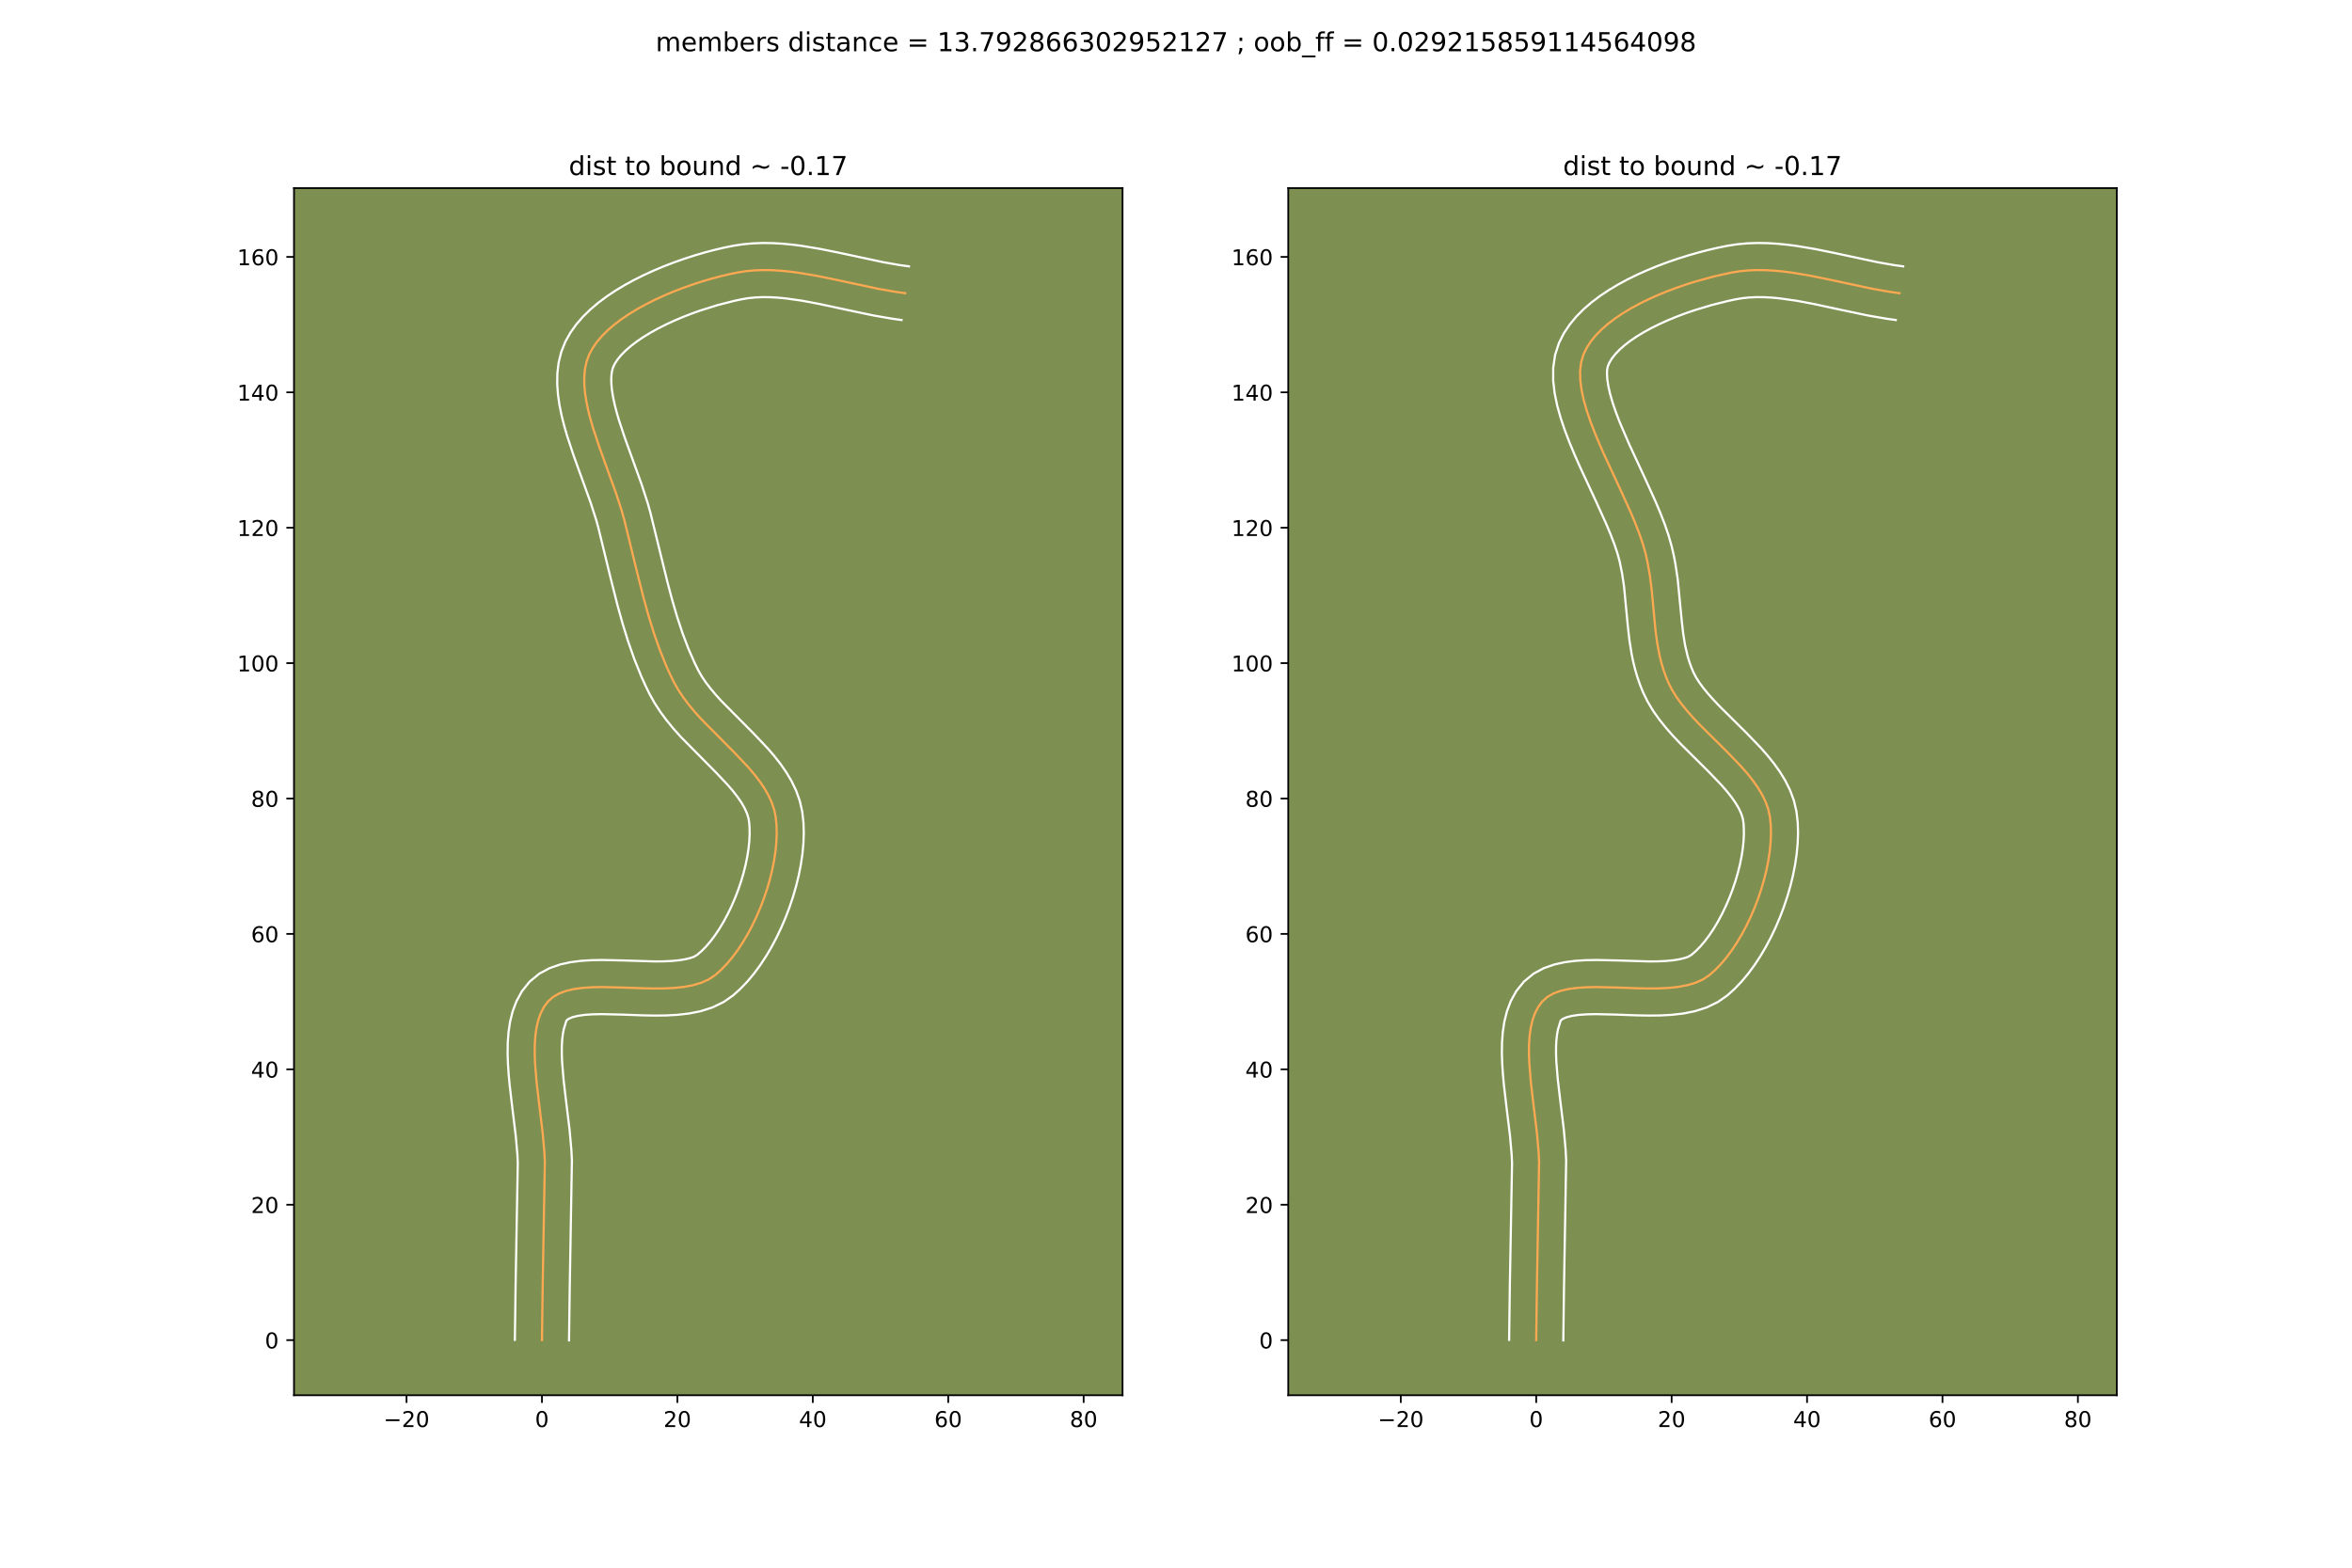 <?xml version="1.0" encoding="utf-8" standalone="no"?>
<!DOCTYPE svg PUBLIC "-//W3C//DTD SVG 1.1//EN"
  "http://www.w3.org/Graphics/SVG/1.1/DTD/svg11.dtd">
<!-- Created with matplotlib (https://matplotlib.org/) -->
<svg height="720pt" version="1.1" viewBox="0 0 1080 720" width="1080pt" xmlns="http://www.w3.org/2000/svg" xmlns:xlink="http://www.w3.org/1999/xlink">
 <defs>
  <style type="text/css">*{stroke-linecap:butt;stroke-linejoin:round;}</style>
 </defs>
 <g id="figure_1">
  <g id="patch_1">
   <path d="M 0 720 
L 1080 720 
L 1080 0 
L 0 0 
z
" style="fill:#ffffff;"/>
  </g>
  <g id="axes_1">
   <g id="patch_2">
    <path d="M 135 640.8 
L 515.455 640.8 
L 515.455 86.4 
L 135 86.4 
z
" style="fill:#7d9051;"/>
   </g>
   <g id="matplotlib.axis_1">
    <g id="xtick_1">
     <g id="line2d_1">
      <defs>
       <path d="M 0 0 
L 0 3.5 
" id="mf06d3f403d" style="stroke:#000000;stroke-width:0.8;"/>
      </defs>
      <g>
       <use style="stroke:#000000;stroke-width:0.8;" x="186.67" xlink:href="#mf06d3f403d" y="640.8"/>
      </g>
     </g>
     <g id="text_1">
      <!-- −20 -->
      <g transform="translate(176.117 655.398)scale(0.1 -0.1)">
       <defs>
        <path d="M 10.594 35.5 
L 73.188 35.5 
L 73.188 27.203 
L 10.594 27.203 
z
" id="DejaVuSans-8722"/>
        <path d="M 19.188 8.297 
L 53.609 8.297 
L 53.609 0 
L 7.328 0 
L 7.328 8.297 
Q 12.938 14.109 22.625 23.891 
Q 32.328 33.688 34.812 36.531 
Q 39.547 41.844 41.422 45.531 
Q 43.312 49.219 43.312 52.781 
Q 43.312 58.594 39.234 62.25 
Q 35.156 65.922 28.609 65.922 
Q 23.969 65.922 18.812 64.312 
Q 13.672 62.703 7.812 59.422 
L 7.812 69.391 
Q 13.766 71.781 18.938 73 
Q 24.125 74.219 28.422 74.219 
Q 39.75 74.219 46.484 68.547 
Q 53.219 62.891 53.219 53.422 
Q 53.219 48.922 51.531 44.891 
Q 49.859 40.875 45.406 35.406 
Q 44.188 33.984 37.641 27.219 
Q 31.109 20.453 19.188 8.297 
z
" id="DejaVuSans-50"/>
        <path d="M 31.781 66.406 
Q 24.172 66.406 20.328 58.906 
Q 16.5 51.422 16.5 36.375 
Q 16.5 21.391 20.328 13.891 
Q 24.172 6.391 31.781 6.391 
Q 39.453 6.391 43.281 13.891 
Q 47.125 21.391 47.125 36.375 
Q 47.125 51.422 43.281 58.906 
Q 39.453 66.406 31.781 66.406 
z
M 31.781 74.219 
Q 44.047 74.219 50.516 64.516 
Q 56.984 54.828 56.984 36.375 
Q 56.984 17.969 50.516 8.266 
Q 44.047 -1.422 31.781 -1.422 
Q 19.531 -1.422 13.062 8.266 
Q 6.594 17.969 6.594 36.375 
Q 6.594 54.828 13.062 64.516 
Q 19.531 74.219 31.781 74.219 
z
" id="DejaVuSans-48"/>
       </defs>
       <use xlink:href="#DejaVuSans-8722"/>
       <use x="83.789" xlink:href="#DejaVuSans-50"/>
       <use x="147.412" xlink:href="#DejaVuSans-48"/>
      </g>
     </g>
    </g>
    <g id="xtick_2">
     <g id="line2d_2">
      <g>
       <use style="stroke:#000000;stroke-width:0.8;" x="248.855" xlink:href="#mf06d3f403d" y="640.8"/>
      </g>
     </g>
     <g id="text_2">
      <!-- 0 -->
      <g transform="translate(245.674 655.398)scale(0.1 -0.1)">
       <use xlink:href="#DejaVuSans-48"/>
      </g>
     </g>
    </g>
    <g id="xtick_3">
     <g id="line2d_3">
      <g>
       <use style="stroke:#000000;stroke-width:0.8;" x="311.04" xlink:href="#mf06d3f403d" y="640.8"/>
      </g>
     </g>
     <g id="text_3">
      <!-- 20 -->
      <g transform="translate(304.678 655.398)scale(0.1 -0.1)">
       <use xlink:href="#DejaVuSans-50"/>
       <use x="63.623" xlink:href="#DejaVuSans-48"/>
      </g>
     </g>
    </g>
    <g id="xtick_4">
     <g id="line2d_4">
      <g>
       <use style="stroke:#000000;stroke-width:0.8;" x="373.225" xlink:href="#mf06d3f403d" y="640.8"/>
      </g>
     </g>
     <g id="text_4">
      <!-- 40 -->
      <g transform="translate(366.863 655.398)scale(0.1 -0.1)">
       <defs>
        <path d="M 37.797 64.312 
L 12.891 25.391 
L 37.797 25.391 
z
M 35.203 72.906 
L 47.609 72.906 
L 47.609 25.391 
L 58.016 25.391 
L 58.016 17.188 
L 47.609 17.188 
L 47.609 0 
L 37.797 0 
L 37.797 17.188 
L 4.891 17.188 
L 4.891 26.703 
z
" id="DejaVuSans-52"/>
       </defs>
       <use xlink:href="#DejaVuSans-52"/>
       <use x="63.623" xlink:href="#DejaVuSans-48"/>
      </g>
     </g>
    </g>
    <g id="xtick_5">
     <g id="line2d_5">
      <g>
       <use style="stroke:#000000;stroke-width:0.8;" x="435.41" xlink:href="#mf06d3f403d" y="640.8"/>
      </g>
     </g>
     <g id="text_5">
      <!-- 60 -->
      <g transform="translate(429.048 655.398)scale(0.1 -0.1)">
       <defs>
        <path d="M 33.016 40.375 
Q 26.375 40.375 22.484 35.828 
Q 18.609 31.297 18.609 23.391 
Q 18.609 15.531 22.484 10.953 
Q 26.375 6.391 33.016 6.391 
Q 39.656 6.391 43.531 10.953 
Q 47.406 15.531 47.406 23.391 
Q 47.406 31.297 43.531 35.828 
Q 39.656 40.375 33.016 40.375 
z
M 52.594 71.297 
L 52.594 62.312 
Q 48.875 64.062 45.094 64.984 
Q 41.312 65.922 37.594 65.922 
Q 27.828 65.922 22.672 59.328 
Q 17.531 52.734 16.797 39.406 
Q 19.672 43.656 24.016 45.922 
Q 28.375 48.188 33.594 48.188 
Q 44.578 48.188 50.953 41.516 
Q 57.328 34.859 57.328 23.391 
Q 57.328 12.156 50.688 5.359 
Q 44.047 -1.422 33.016 -1.422 
Q 20.359 -1.422 13.672 8.266 
Q 6.984 17.969 6.984 36.375 
Q 6.984 53.656 15.188 63.938 
Q 23.391 74.219 37.203 74.219 
Q 40.922 74.219 44.703 73.484 
Q 48.484 72.75 52.594 71.297 
z
" id="DejaVuSans-54"/>
       </defs>
       <use xlink:href="#DejaVuSans-54"/>
       <use x="63.623" xlink:href="#DejaVuSans-48"/>
      </g>
     </g>
    </g>
    <g id="xtick_6">
     <g id="line2d_6">
      <g>
       <use style="stroke:#000000;stroke-width:0.8;" x="497.596" xlink:href="#mf06d3f403d" y="640.8"/>
      </g>
     </g>
     <g id="text_6">
      <!-- 80 -->
      <g transform="translate(491.233 655.398)scale(0.1 -0.1)">
       <defs>
        <path d="M 31.781 34.625 
Q 24.75 34.625 20.719 30.859 
Q 16.703 27.094 16.703 20.516 
Q 16.703 13.922 20.719 10.156 
Q 24.75 6.391 31.781 6.391 
Q 38.812 6.391 42.859 10.172 
Q 46.922 13.969 46.922 20.516 
Q 46.922 27.094 42.891 30.859 
Q 38.875 34.625 31.781 34.625 
z
M 21.922 38.812 
Q 15.578 40.375 12.031 44.719 
Q 8.5 49.078 8.5 55.328 
Q 8.5 64.062 14.719 69.141 
Q 20.953 74.219 31.781 74.219 
Q 42.672 74.219 48.875 69.141 
Q 55.078 64.062 55.078 55.328 
Q 55.078 49.078 51.531 44.719 
Q 48 40.375 41.703 38.812 
Q 48.828 37.156 52.797 32.312 
Q 56.781 27.484 56.781 20.516 
Q 56.781 9.906 50.312 4.234 
Q 43.844 -1.422 31.781 -1.422 
Q 19.734 -1.422 13.25 4.234 
Q 6.781 9.906 6.781 20.516 
Q 6.781 27.484 10.781 32.312 
Q 14.797 37.156 21.922 38.812 
z
M 18.312 54.391 
Q 18.312 48.734 21.844 45.562 
Q 25.391 42.391 31.781 42.391 
Q 38.141 42.391 41.719 45.562 
Q 45.312 48.734 45.312 54.391 
Q 45.312 60.062 41.719 63.234 
Q 38.141 66.406 31.781 66.406 
Q 25.391 66.406 21.844 63.234 
Q 18.312 60.062 18.312 54.391 
z
" id="DejaVuSans-56"/>
       </defs>
       <use xlink:href="#DejaVuSans-56"/>
       <use x="63.623" xlink:href="#DejaVuSans-48"/>
      </g>
     </g>
    </g>
   </g>
   <g id="matplotlib.axis_2">
    <g id="ytick_1">
     <g id="line2d_7">
      <defs>
       <path d="M 0 0 
L -3.5 0 
" id="m07e8f7ff42" style="stroke:#000000;stroke-width:0.8;"/>
      </defs>
      <g>
       <use style="stroke:#000000;stroke-width:0.8;" x="135" xlink:href="#m07e8f7ff42" y="615.48"/>
      </g>
     </g>
     <g id="text_7">
      <!-- 0 -->
      <g transform="translate(121.638 619.28)scale(0.1 -0.1)">
       <use xlink:href="#DejaVuSans-48"/>
      </g>
     </g>
    </g>
    <g id="ytick_2">
     <g id="line2d_8">
      <g>
       <use style="stroke:#000000;stroke-width:0.8;" x="135" xlink:href="#m07e8f7ff42" y="553.295"/>
      </g>
     </g>
     <g id="text_8">
      <!-- 20 -->
      <g transform="translate(115.275 557.094)scale(0.1 -0.1)">
       <use xlink:href="#DejaVuSans-50"/>
       <use x="63.623" xlink:href="#DejaVuSans-48"/>
      </g>
     </g>
    </g>
    <g id="ytick_3">
     <g id="line2d_9">
      <g>
       <use style="stroke:#000000;stroke-width:0.8;" x="135" xlink:href="#m07e8f7ff42" y="491.11"/>
      </g>
     </g>
     <g id="text_9">
      <!-- 40 -->
      <g transform="translate(115.275 494.909)scale(0.1 -0.1)">
       <use xlink:href="#DejaVuSans-52"/>
       <use x="63.623" xlink:href="#DejaVuSans-48"/>
      </g>
     </g>
    </g>
    <g id="ytick_4">
     <g id="line2d_10">
      <g>
       <use style="stroke:#000000;stroke-width:0.8;" x="135" xlink:href="#m07e8f7ff42" y="428.925"/>
      </g>
     </g>
     <g id="text_10">
      <!-- 60 -->
      <g transform="translate(115.275 432.724)scale(0.1 -0.1)">
       <use xlink:href="#DejaVuSans-54"/>
       <use x="63.623" xlink:href="#DejaVuSans-48"/>
      </g>
     </g>
    </g>
    <g id="ytick_5">
     <g id="line2d_11">
      <g>
       <use style="stroke:#000000;stroke-width:0.8;" x="135" xlink:href="#m07e8f7ff42" y="366.74"/>
      </g>
     </g>
     <g id="text_11">
      <!-- 80 -->
      <g transform="translate(115.275 370.539)scale(0.1 -0.1)">
       <use xlink:href="#DejaVuSans-56"/>
       <use x="63.623" xlink:href="#DejaVuSans-48"/>
      </g>
     </g>
    </g>
    <g id="ytick_6">
     <g id="line2d_12">
      <g>
       <use style="stroke:#000000;stroke-width:0.8;" x="135" xlink:href="#m07e8f7ff42" y="304.554"/>
      </g>
     </g>
     <g id="text_12">
      <!-- 100 -->
      <g transform="translate(108.912 308.354)scale(0.1 -0.1)">
       <defs>
        <path d="M 12.406 8.297 
L 28.516 8.297 
L 28.516 63.922 
L 10.984 60.406 
L 10.984 69.391 
L 28.422 72.906 
L 38.281 72.906 
L 38.281 8.297 
L 54.391 8.297 
L 54.391 0 
L 12.406 0 
z
" id="DejaVuSans-49"/>
       </defs>
       <use xlink:href="#DejaVuSans-49"/>
       <use x="63.623" xlink:href="#DejaVuSans-48"/>
       <use x="127.246" xlink:href="#DejaVuSans-48"/>
      </g>
     </g>
    </g>
    <g id="ytick_7">
     <g id="line2d_13">
      <g>
       <use style="stroke:#000000;stroke-width:0.8;" x="135" xlink:href="#m07e8f7ff42" y="242.369"/>
      </g>
     </g>
     <g id="text_13">
      <!-- 120 -->
      <g transform="translate(108.912 246.168)scale(0.1 -0.1)">
       <use xlink:href="#DejaVuSans-49"/>
       <use x="63.623" xlink:href="#DejaVuSans-50"/>
       <use x="127.246" xlink:href="#DejaVuSans-48"/>
      </g>
     </g>
    </g>
    <g id="ytick_8">
     <g id="line2d_14">
      <g>
       <use style="stroke:#000000;stroke-width:0.8;" x="135" xlink:href="#m07e8f7ff42" y="180.184"/>
      </g>
     </g>
     <g id="text_14">
      <!-- 140 -->
      <g transform="translate(108.912 183.983)scale(0.1 -0.1)">
       <use xlink:href="#DejaVuSans-49"/>
       <use x="63.623" xlink:href="#DejaVuSans-52"/>
       <use x="127.246" xlink:href="#DejaVuSans-48"/>
      </g>
     </g>
    </g>
    <g id="ytick_9">
     <g id="line2d_15">
      <g>
       <use style="stroke:#000000;stroke-width:0.8;" x="135" xlink:href="#m07e8f7ff42" y="117.999"/>
      </g>
     </g>
     <g id="text_15">
      <!-- 160 -->
      <g transform="translate(108.912 121.798)scale(0.1 -0.1)">
       <use xlink:href="#DejaVuSans-49"/>
       <use x="63.623" xlink:href="#DejaVuSans-54"/>
       <use x="127.246" xlink:href="#DejaVuSans-48"/>
      </g>
     </g>
    </g>
   </g>
   <g id="line2d_16">
    <path clip-path="url(#p313550ff9e)" d="M 248.855 615.48 
L 249.183 590.936 
L 250.184 533.584 
L 249.98 529.255 
L 249.178 520.252 
L 247.479 506.317 
L 246.401 497.075 
L 245.675 488.139 
L 245.527 483.857 
L 245.565 479.738 
L 245.823 475.81 
L 246.335 472.102 
L 247.132 468.642 
L 248.248 465.46 
L 249.715 462.583 
L 251.568 460.041 
L 253.892 457.932 
L 256.714 456.298 
L 259.982 455.085 
L 263.639 454.237 
L 267.632 453.699 
L 271.907 453.416 
L 276.409 453.333 
L 285.875 453.547 
L 295.598 453.899 
L 300.419 453.99 
L 305.141 453.95 
L 309.709 453.724 
L 314.069 453.257 
L 318.167 452.495 
L 321.948 451.381 
L 325.358 449.862 
L 328.343 447.881 
L 331.062 445.475 
L 333.706 442.736 
L 336.263 439.695 
L 338.722 436.383 
L 341.072 432.832 
L 343.302 429.072 
L 345.399 425.135 
L 347.354 421.05 
L 349.154 416.85 
L 350.789 412.566 
L 352.247 408.228 
L 353.517 403.867 
L 354.588 399.515 
L 355.448 395.201 
L 356.087 390.959 
L 356.493 386.818 
L 356.654 382.809 
L 356.56 378.963 
L 356.199 375.313 
L 355.468 371.814 
L 354.3 368.397 
L 352.739 365.052 
L 350.827 361.77 
L 348.607 358.539 
L 346.123 355.351 
L 343.418 352.196 
L 337.517 345.942 
L 321.916 330.178 
L 318.995 326.923 
L 316.242 323.611 
L 313.7 320.232 
L 311.411 316.776 
L 309.419 313.233 
L 307.646 309.613 
L 305.981 305.934 
L 302.942 298.418 
L 300.24 290.723 
L 297.816 282.886 
L 295.607 274.945 
L 292.564 262.916 
L 286.693 238.898 
L 285.577 234.887 
L 282.89 226.586 
L 278.233 213.705 
L 275.106 205.036 
L 272.278 196.466 
L 271.061 192.261 
L 270.021 188.133 
L 269.191 184.099 
L 268.605 180.178 
L 268.298 176.386 
L 268.303 172.742 
L 268.654 169.262 
L 269.386 165.964 
L 270.531 162.866 
L 272.11 159.915 
L 274.097 157.049 
L 276.459 154.273 
L 279.163 151.591 
L 282.177 149.006 
L 285.468 146.522 
L 289.003 144.143 
L 292.749 141.872 
L 296.673 139.714 
L 300.743 137.673 
L 304.926 135.752 
L 309.189 133.956 
L 313.499 132.287 
L 317.824 130.75 
L 322.131 129.349 
L 326.386 128.088 
L 330.557 126.97 
L 334.612 126 
L 338.517 125.181 
L 342.361 124.565 
L 346.252 124.191 
L 350.186 124.036 
L 354.158 124.081 
L 358.165 124.305 
L 362.203 124.686 
L 366.268 125.206 
L 374.461 126.574 
L 382.713 128.245 
L 403.391 132.663 
L 411.596 134.093 
L 415.669 134.654 
L 415.669 134.654 
" style="fill:none;stroke:#fea952;stroke-linecap:square;"/>
   </g>
   <g id="line2d_17">
    <path clip-path="url(#p313550ff9e)" d="M 236.418 615.361 
L 236.748 590.718 
L 237.761 534.168 
L 237.581 530.219 
L 236.823 521.679 
L 235.133 507.822 
L 234.018 498.235 
L 233.57 493.404 
L 233.246 488.57 
L 233.09 483.741 
L 233.155 478.922 
L 233.503 474.112 
L 234.215 469.31 
L 235.395 464.527 
L 237.169 459.807 
L 239.664 455.258 
L 243.209 450.832 
L 247.662 447.168 
L 252.385 444.639 
L 257.172 442.969 
L 261.979 441.911 
L 266.811 441.289 
L 271.678 440.981 
L 276.573 440.897 
L 286.353 441.119 
L 300.314 441.553 
L 304.527 441.528 
L 308.386 441.358 
L 311.794 441.03 
L 314.654 440.564 
L 316.886 440.021 
L 318.481 439.5 
L 320.101 438.567 
L 322.114 436.837 
L 324.187 434.731 
L 326.278 432.28 
L 328.35 429.52 
L 330.374 426.489 
L 332.325 423.225 
L 334.181 419.766 
L 335.923 416.15 
L 337.534 412.417 
L 339 408.604 
L 340.306 404.75 
L 341.44 400.896 
L 342.391 397.082 
L 343.15 393.35 
L 343.709 389.747 
L 344.066 386.317 
L 344.221 383.113 
L 344.183 380.187 
L 344.025 377.856 
L 343.7 375.836 
L 343.031 373.658 
L 341.992 371.312 
L 340.576 368.813 
L 338.796 366.184 
L 336.681 363.446 
L 334.266 360.618 
L 328.71 354.724 
L 312.659 338.484 
L 309.431 334.874 
L 306.304 331.089 
L 303.33 327.1 
L 300.57 322.871 
L 298.249 318.703 
L 296.316 314.742 
L 294.512 310.744 
L 291.251 302.661 
L 288.39 294.497 
L 285.854 286.293 
L 283.572 278.083 
L 280.475 265.841 
L 274.711 242.232 
L 273.701 238.582 
L 271.163 230.728 
L 266.55 217.971 
L 263.335 209.05 
L 260.332 199.923 
L 259.002 195.3 
L 257.839 190.639 
L 256.89 185.936 
L 256.209 181.182 
L 255.861 176.369 
L 255.929 171.493 
L 256.512 166.569 
L 257.721 161.651 
L 259.565 156.999 
L 261.889 152.828 
L 264.625 148.989 
L 267.7 145.443 
L 271.066 142.151 
L 274.684 139.079 
L 278.523 136.204 
L 282.556 133.506 
L 286.757 130.974 
L 291.098 128.597 
L 295.553 126.371 
L 300.096 124.292 
L 304.699 122.357 
L 309.335 120.568 
L 313.977 118.923 
L 318.596 117.425 
L 323.167 116.075 
L 327.662 114.875 
L 332.058 113.828 
L 336.551 112.9 
L 341.169 112.186 
L 345.764 111.763 
L 350.326 111.6 
L 354.851 111.663 
L 359.336 111.923 
L 363.779 112.35 
L 368.18 112.916 
L 376.854 114.369 
L 385.349 116.09 
L 405.651 120.433 
L 413.292 121.772 
L 417.364 122.333 
L 417.364 122.333 
" style="fill:none;stroke:#ffffff;stroke-linecap:square;"/>
   </g>
   <g id="line2d_18">
    <path clip-path="url(#p313550ff9e)" d="M 261.291 615.6 
L 261.618 591.155 
L 262.607 533 
L 262.38 528.29 
L 261.533 518.824 
L 259.824 504.812 
L 258.784 495.915 
L 258.105 487.708 
L 257.963 483.973 
L 257.975 480.554 
L 258.144 477.509 
L 258.454 474.894 
L 258.868 472.758 
L 259.927 469.25 
L 260.122 468.696 
L 261.044 467.957 
L 262.791 467.2 
L 265.299 466.562 
L 268.453 466.109 
L 272.136 465.851 
L 276.244 465.769 
L 285.398 465.975 
L 295.364 466.334 
L 300.525 466.426 
L 305.755 466.372 
L 311.033 466.09 
L 316.345 465.485 
L 321.681 464.425 
L 327.011 462.742 
L 332.236 460.224 
L 336.584 457.195 
L 340.01 454.112 
L 343.225 450.74 
L 346.248 447.11 
L 349.094 443.247 
L 351.77 439.175 
L 354.278 434.92 
L 356.618 430.504 
L 358.785 425.95 
L 360.774 421.284 
L 362.578 416.528 
L 364.188 411.706 
L 365.594 406.838 
L 366.785 401.948 
L 367.747 397.053 
L 368.465 392.171 
L 368.92 387.318 
L 369.087 382.505 
L 368.937 377.74 
L 368.373 372.77 
L 367.237 367.791 
L 365.57 363.135 
L 363.485 358.792 
L 361.077 354.726 
L 358.417 350.895 
L 355.565 347.257 
L 352.569 343.774 
L 346.323 337.16 
L 331.172 321.872 
L 328.559 318.973 
L 326.18 316.134 
L 324.069 313.365 
L 322.252 310.681 
L 320.589 307.764 
L 318.977 304.484 
L 316.004 297.686 
L 313.33 290.594 
L 310.909 283.243 
L 308.69 275.667 
L 306.623 267.904 
L 303.684 255.992 
L 298.675 235.565 
L 297.452 231.191 
L 294.617 222.443 
L 289.916 209.44 
L 286.878 201.023 
L 284.225 193.008 
L 283.121 189.221 
L 282.203 185.626 
L 281.492 182.262 
L 281.002 179.174 
L 280.735 176.404 
L 280.677 173.991 
L 280.797 171.954 
L 281.051 170.277 
L 281.498 168.732 
L 282.331 167.001 
L 283.569 165.109 
L 285.217 163.103 
L 287.26 161.031 
L 289.67 158.932 
L 292.412 156.839 
L 295.449 154.779 
L 298.741 152.771 
L 302.249 150.832 
L 305.933 148.975 
L 309.756 147.213 
L 313.679 145.554 
L 317.664 144.006 
L 321.672 142.577 
L 329.605 140.101 
L 337.165 138.172 
L 340.482 137.461 
L 343.553 136.945 
L 346.74 136.618 
L 350.045 136.472 
L 353.465 136.499 
L 356.995 136.686 
L 360.627 137.023 
L 368.171 138.085 
L 376.039 139.556 
L 388.338 142.204 
L 401.131 144.893 
L 409.901 146.414 
L 413.973 146.975 
L 413.973 146.975 
" style="fill:none;stroke:#ffffff;stroke-linecap:square;"/>
   </g>
   <g id="patch_3">
    <path d="M 135 640.8 
L 135 86.4 
" style="fill:none;stroke:#000000;stroke-linecap:square;stroke-linejoin:miter;stroke-width:0.8;"/>
   </g>
   <g id="patch_4">
    <path d="M 515.455 640.8 
L 515.455 86.4 
" style="fill:none;stroke:#000000;stroke-linecap:square;stroke-linejoin:miter;stroke-width:0.8;"/>
   </g>
   <g id="patch_5">
    <path d="M 135 640.8 
L 515.455 640.8 
" style="fill:none;stroke:#000000;stroke-linecap:square;stroke-linejoin:miter;stroke-width:0.8;"/>
   </g>
   <g id="patch_6">
    <path d="M 135 86.4 
L 515.455 86.4 
" style="fill:none;stroke:#000000;stroke-linecap:square;stroke-linejoin:miter;stroke-width:0.8;"/>
   </g>
   <g id="text_16">
    <!-- dist to bound ~ -0.17 -->
    <g transform="translate(261.176 80.4)scale(0.12 -0.12)">
     <defs>
      <path d="M 45.406 46.391 
L 45.406 75.984 
L 54.391 75.984 
L 54.391 0 
L 45.406 0 
L 45.406 8.203 
Q 42.578 3.328 38.25 0.953 
Q 33.938 -1.422 27.875 -1.422 
Q 17.969 -1.422 11.734 6.484 
Q 5.516 14.406 5.516 27.297 
Q 5.516 40.188 11.734 48.094 
Q 17.969 56 27.875 56 
Q 33.938 56 38.25 53.625 
Q 42.578 51.266 45.406 46.391 
z
M 14.797 27.297 
Q 14.797 17.391 18.875 11.75 
Q 22.953 6.109 30.078 6.109 
Q 37.203 6.109 41.297 11.75 
Q 45.406 17.391 45.406 27.297 
Q 45.406 37.203 41.297 42.844 
Q 37.203 48.484 30.078 48.484 
Q 22.953 48.484 18.875 42.844 
Q 14.797 37.203 14.797 27.297 
z
" id="DejaVuSans-100"/>
      <path d="M 9.422 54.688 
L 18.406 54.688 
L 18.406 0 
L 9.422 0 
z
M 9.422 75.984 
L 18.406 75.984 
L 18.406 64.594 
L 9.422 64.594 
z
" id="DejaVuSans-105"/>
      <path d="M 44.281 53.078 
L 44.281 44.578 
Q 40.484 46.531 36.375 47.5 
Q 32.281 48.484 27.875 48.484 
Q 21.188 48.484 17.844 46.438 
Q 14.5 44.391 14.5 40.281 
Q 14.5 37.156 16.891 35.375 
Q 19.281 33.594 26.516 31.984 
L 29.594 31.297 
Q 39.156 29.25 43.188 25.516 
Q 47.219 21.781 47.219 15.094 
Q 47.219 7.469 41.188 3.016 
Q 35.156 -1.422 24.609 -1.422 
Q 20.219 -1.422 15.453 -0.562 
Q 10.688 0.297 5.422 2 
L 5.422 11.281 
Q 10.406 8.688 15.234 7.391 
Q 20.062 6.109 24.812 6.109 
Q 31.156 6.109 34.562 8.281 
Q 37.984 10.453 37.984 14.406 
Q 37.984 18.062 35.516 20.016 
Q 33.062 21.969 24.703 23.781 
L 21.578 24.516 
Q 13.234 26.266 9.516 29.906 
Q 5.812 33.547 5.812 39.891 
Q 5.812 47.609 11.281 51.797 
Q 16.75 56 26.812 56 
Q 31.781 56 36.172 55.266 
Q 40.578 54.547 44.281 53.078 
z
" id="DejaVuSans-115"/>
      <path d="M 18.312 70.219 
L 18.312 54.688 
L 36.812 54.688 
L 36.812 47.703 
L 18.312 47.703 
L 18.312 18.016 
Q 18.312 11.328 20.141 9.422 
Q 21.969 7.516 27.594 7.516 
L 36.812 7.516 
L 36.812 0 
L 27.594 0 
Q 17.188 0 13.234 3.875 
Q 9.281 7.766 9.281 18.016 
L 9.281 47.703 
L 2.688 47.703 
L 2.688 54.688 
L 9.281 54.688 
L 9.281 70.219 
z
" id="DejaVuSans-116"/>
      <path id="DejaVuSans-32"/>
      <path d="M 30.609 48.391 
Q 23.391 48.391 19.188 42.75 
Q 14.984 37.109 14.984 27.297 
Q 14.984 17.484 19.156 11.844 
Q 23.344 6.203 30.609 6.203 
Q 37.797 6.203 41.984 11.859 
Q 46.188 17.531 46.188 27.297 
Q 46.188 37.016 41.984 42.703 
Q 37.797 48.391 30.609 48.391 
z
M 30.609 56 
Q 42.328 56 49.016 48.375 
Q 55.719 40.766 55.719 27.297 
Q 55.719 13.875 49.016 6.219 
Q 42.328 -1.422 30.609 -1.422 
Q 18.844 -1.422 12.172 6.219 
Q 5.516 13.875 5.516 27.297 
Q 5.516 40.766 12.172 48.375 
Q 18.844 56 30.609 56 
z
" id="DejaVuSans-111"/>
      <path d="M 48.688 27.297 
Q 48.688 37.203 44.609 42.844 
Q 40.531 48.484 33.406 48.484 
Q 26.266 48.484 22.188 42.844 
Q 18.109 37.203 18.109 27.297 
Q 18.109 17.391 22.188 11.75 
Q 26.266 6.109 33.406 6.109 
Q 40.531 6.109 44.609 11.75 
Q 48.688 17.391 48.688 27.297 
z
M 18.109 46.391 
Q 20.953 51.266 25.266 53.625 
Q 29.594 56 35.594 56 
Q 45.562 56 51.781 48.094 
Q 58.016 40.188 58.016 27.297 
Q 58.016 14.406 51.781 6.484 
Q 45.562 -1.422 35.594 -1.422 
Q 29.594 -1.422 25.266 0.953 
Q 20.953 3.328 18.109 8.203 
L 18.109 0 
L 9.078 0 
L 9.078 75.984 
L 18.109 75.984 
z
" id="DejaVuSans-98"/>
      <path d="M 8.5 21.578 
L 8.5 54.688 
L 17.484 54.688 
L 17.484 21.922 
Q 17.484 14.156 20.5 10.266 
Q 23.531 6.391 29.594 6.391 
Q 36.859 6.391 41.078 11.031 
Q 45.312 15.672 45.312 23.688 
L 45.312 54.688 
L 54.297 54.688 
L 54.297 0 
L 45.312 0 
L 45.312 8.406 
Q 42.047 3.422 37.719 1 
Q 33.406 -1.422 27.688 -1.422 
Q 18.266 -1.422 13.375 4.438 
Q 8.5 10.297 8.5 21.578 
z
M 31.109 56 
z
" id="DejaVuSans-117"/>
      <path d="M 54.891 33.016 
L 54.891 0 
L 45.906 0 
L 45.906 32.719 
Q 45.906 40.484 42.875 44.328 
Q 39.844 48.188 33.797 48.188 
Q 26.516 48.188 22.312 43.547 
Q 18.109 38.922 18.109 30.906 
L 18.109 0 
L 9.078 0 
L 9.078 54.688 
L 18.109 54.688 
L 18.109 46.188 
Q 21.344 51.125 25.703 53.562 
Q 30.078 56 35.797 56 
Q 45.219 56 50.047 50.172 
Q 54.891 44.344 54.891 33.016 
z
" id="DejaVuSans-110"/>
      <path d="M 73.188 39.891 
L 73.188 31.203 
Q 68.062 27.344 63.688 25.688 
Q 59.328 24.031 54.594 24.031 
Q 49.219 24.031 42.094 26.906 
Q 41.547 27.094 41.312 27.203 
Q 40.969 27.344 40.234 27.594 
Q 32.672 30.609 28.078 30.609 
Q 23.781 30.609 19.578 28.734 
Q 15.375 26.859 10.594 22.797 
L 10.594 31.5 
Q 15.719 35.359 20.094 37.031 
Q 24.469 38.719 29.203 38.719 
Q 34.578 38.719 41.75 35.797 
Q 42.234 35.594 42.484 35.5 
Q 42.875 35.359 43.562 35.109 
Q 51.125 32.078 55.719 32.078 
Q 59.906 32.078 64.031 33.938 
Q 68.172 35.797 73.188 39.891 
z
" id="DejaVuSans-126"/>
      <path d="M 4.891 31.391 
L 31.203 31.391 
L 31.203 23.391 
L 4.891 23.391 
z
" id="DejaVuSans-45"/>
      <path d="M 10.688 12.406 
L 21 12.406 
L 21 0 
L 10.688 0 
z
" id="DejaVuSans-46"/>
      <path d="M 8.203 72.906 
L 55.078 72.906 
L 55.078 68.703 
L 28.609 0 
L 18.312 0 
L 43.219 64.594 
L 8.203 64.594 
z
" id="DejaVuSans-55"/>
     </defs>
     <use xlink:href="#DejaVuSans-100"/>
     <use x="63.477" xlink:href="#DejaVuSans-105"/>
     <use x="91.26" xlink:href="#DejaVuSans-115"/>
     <use x="143.359" xlink:href="#DejaVuSans-116"/>
     <use x="182.568" xlink:href="#DejaVuSans-32"/>
     <use x="214.355" xlink:href="#DejaVuSans-116"/>
     <use x="253.564" xlink:href="#DejaVuSans-111"/>
     <use x="314.746" xlink:href="#DejaVuSans-32"/>
     <use x="346.533" xlink:href="#DejaVuSans-98"/>
     <use x="410.01" xlink:href="#DejaVuSans-111"/>
     <use x="471.191" xlink:href="#DejaVuSans-117"/>
     <use x="534.57" xlink:href="#DejaVuSans-110"/>
     <use x="597.949" xlink:href="#DejaVuSans-100"/>
     <use x="661.426" xlink:href="#DejaVuSans-32"/>
     <use x="693.213" xlink:href="#DejaVuSans-126"/>
     <use x="777.002" xlink:href="#DejaVuSans-32"/>
     <use x="808.789" xlink:href="#DejaVuSans-45"/>
     <use x="844.873" xlink:href="#DejaVuSans-48"/>
     <use x="908.496" xlink:href="#DejaVuSans-46"/>
     <use x="940.283" xlink:href="#DejaVuSans-49"/>
     <use x="1003.906" xlink:href="#DejaVuSans-55"/>
    </g>
   </g>
  </g>
  <g id="axes_2">
   <g id="patch_7">
    <path d="M 591.545 640.8 
L 972 640.8 
L 972 86.4 
L 591.545 86.4 
z
" style="fill:#7d9051;"/>
   </g>
   <g id="matplotlib.axis_3">
    <g id="xtick_7">
     <g id="line2d_19">
      <g>
       <use style="stroke:#000000;stroke-width:0.8;" x="643.215" xlink:href="#mf06d3f403d" y="640.8"/>
      </g>
     </g>
     <g id="text_17">
      <!-- −20 -->
      <g transform="translate(632.663 655.398)scale(0.1 -0.1)">
       <use xlink:href="#DejaVuSans-8722"/>
       <use x="83.789" xlink:href="#DejaVuSans-50"/>
       <use x="147.412" xlink:href="#DejaVuSans-48"/>
      </g>
     </g>
    </g>
    <g id="xtick_8">
     <g id="line2d_20">
      <g>
       <use style="stroke:#000000;stroke-width:0.8;" x="705.4" xlink:href="#mf06d3f403d" y="640.8"/>
      </g>
     </g>
     <g id="text_18">
      <!-- 0 -->
      <g transform="translate(702.219 655.398)scale(0.1 -0.1)">
       <use xlink:href="#DejaVuSans-48"/>
      </g>
     </g>
    </g>
    <g id="xtick_9">
     <g id="line2d_21">
      <g>
       <use style="stroke:#000000;stroke-width:0.8;" x="767.586" xlink:href="#mf06d3f403d" y="640.8"/>
      </g>
     </g>
     <g id="text_19">
      <!-- 20 -->
      <g transform="translate(761.223 655.398)scale(0.1 -0.1)">
       <use xlink:href="#DejaVuSans-50"/>
       <use x="63.623" xlink:href="#DejaVuSans-48"/>
      </g>
     </g>
    </g>
    <g id="xtick_10">
     <g id="line2d_22">
      <g>
       <use style="stroke:#000000;stroke-width:0.8;" x="829.771" xlink:href="#mf06d3f403d" y="640.8"/>
      </g>
     </g>
     <g id="text_20">
      <!-- 40 -->
      <g transform="translate(823.408 655.398)scale(0.1 -0.1)">
       <use xlink:href="#DejaVuSans-52"/>
       <use x="63.623" xlink:href="#DejaVuSans-48"/>
      </g>
     </g>
    </g>
    <g id="xtick_11">
     <g id="line2d_23">
      <g>
       <use style="stroke:#000000;stroke-width:0.8;" x="891.956" xlink:href="#mf06d3f403d" y="640.8"/>
      </g>
     </g>
     <g id="text_21">
      <!-- 60 -->
      <g transform="translate(885.593 655.398)scale(0.1 -0.1)">
       <use xlink:href="#DejaVuSans-54"/>
       <use x="63.623" xlink:href="#DejaVuSans-48"/>
      </g>
     </g>
    </g>
    <g id="xtick_12">
     <g id="line2d_24">
      <g>
       <use style="stroke:#000000;stroke-width:0.8;" x="954.141" xlink:href="#mf06d3f403d" y="640.8"/>
      </g>
     </g>
     <g id="text_22">
      <!-- 80 -->
      <g transform="translate(947.779 655.398)scale(0.1 -0.1)">
       <use xlink:href="#DejaVuSans-56"/>
       <use x="63.623" xlink:href="#DejaVuSans-48"/>
      </g>
     </g>
    </g>
   </g>
   <g id="matplotlib.axis_4">
    <g id="ytick_10">
     <g id="line2d_25">
      <g>
       <use style="stroke:#000000;stroke-width:0.8;" x="591.545" xlink:href="#m07e8f7ff42" y="615.48"/>
      </g>
     </g>
     <g id="text_23">
      <!-- 0 -->
      <g transform="translate(578.183 619.28)scale(0.1 -0.1)">
       <use xlink:href="#DejaVuSans-48"/>
      </g>
     </g>
    </g>
    <g id="ytick_11">
     <g id="line2d_26">
      <g>
       <use style="stroke:#000000;stroke-width:0.8;" x="591.545" xlink:href="#m07e8f7ff42" y="553.295"/>
      </g>
     </g>
     <g id="text_24">
      <!-- 20 -->
      <g transform="translate(571.82 557.094)scale(0.1 -0.1)">
       <use xlink:href="#DejaVuSans-50"/>
       <use x="63.623" xlink:href="#DejaVuSans-48"/>
      </g>
     </g>
    </g>
    <g id="ytick_12">
     <g id="line2d_27">
      <g>
       <use style="stroke:#000000;stroke-width:0.8;" x="591.545" xlink:href="#m07e8f7ff42" y="491.11"/>
      </g>
     </g>
     <g id="text_25">
      <!-- 40 -->
      <g transform="translate(571.82 494.909)scale(0.1 -0.1)">
       <use xlink:href="#DejaVuSans-52"/>
       <use x="63.623" xlink:href="#DejaVuSans-48"/>
      </g>
     </g>
    </g>
    <g id="ytick_13">
     <g id="line2d_28">
      <g>
       <use style="stroke:#000000;stroke-width:0.8;" x="591.545" xlink:href="#m07e8f7ff42" y="428.925"/>
      </g>
     </g>
     <g id="text_26">
      <!-- 60 -->
      <g transform="translate(571.82 432.724)scale(0.1 -0.1)">
       <use xlink:href="#DejaVuSans-54"/>
       <use x="63.623" xlink:href="#DejaVuSans-48"/>
      </g>
     </g>
    </g>
    <g id="ytick_14">
     <g id="line2d_29">
      <g>
       <use style="stroke:#000000;stroke-width:0.8;" x="591.545" xlink:href="#m07e8f7ff42" y="366.74"/>
      </g>
     </g>
     <g id="text_27">
      <!-- 80 -->
      <g transform="translate(571.82 370.539)scale(0.1 -0.1)">
       <use xlink:href="#DejaVuSans-56"/>
       <use x="63.623" xlink:href="#DejaVuSans-48"/>
      </g>
     </g>
    </g>
    <g id="ytick_15">
     <g id="line2d_30">
      <g>
       <use style="stroke:#000000;stroke-width:0.8;" x="591.545" xlink:href="#m07e8f7ff42" y="304.554"/>
      </g>
     </g>
     <g id="text_28">
      <!-- 100 -->
      <g transform="translate(565.458 308.354)scale(0.1 -0.1)">
       <use xlink:href="#DejaVuSans-49"/>
       <use x="63.623" xlink:href="#DejaVuSans-48"/>
       <use x="127.246" xlink:href="#DejaVuSans-48"/>
      </g>
     </g>
    </g>
    <g id="ytick_16">
     <g id="line2d_31">
      <g>
       <use style="stroke:#000000;stroke-width:0.8;" x="591.545" xlink:href="#m07e8f7ff42" y="242.369"/>
      </g>
     </g>
     <g id="text_29">
      <!-- 120 -->
      <g transform="translate(565.458 246.168)scale(0.1 -0.1)">
       <use xlink:href="#DejaVuSans-49"/>
       <use x="63.623" xlink:href="#DejaVuSans-50"/>
       <use x="127.246" xlink:href="#DejaVuSans-48"/>
      </g>
     </g>
    </g>
    <g id="ytick_17">
     <g id="line2d_32">
      <g>
       <use style="stroke:#000000;stroke-width:0.8;" x="591.545" xlink:href="#m07e8f7ff42" y="180.184"/>
      </g>
     </g>
     <g id="text_30">
      <!-- 140 -->
      <g transform="translate(565.458 183.983)scale(0.1 -0.1)">
       <use xlink:href="#DejaVuSans-49"/>
       <use x="63.623" xlink:href="#DejaVuSans-52"/>
       <use x="127.246" xlink:href="#DejaVuSans-48"/>
      </g>
     </g>
    </g>
    <g id="ytick_18">
     <g id="line2d_33">
      <g>
       <use style="stroke:#000000;stroke-width:0.8;" x="591.545" xlink:href="#m07e8f7ff42" y="117.999"/>
      </g>
     </g>
     <g id="text_31">
      <!-- 160 -->
      <g transform="translate(565.458 121.798)scale(0.1 -0.1)">
       <use xlink:href="#DejaVuSans-49"/>
       <use x="63.623" xlink:href="#DejaVuSans-54"/>
       <use x="127.246" xlink:href="#DejaVuSans-48"/>
      </g>
     </g>
    </g>
   </g>
   <g id="line2d_34">
    <path clip-path="url(#p2ffaf4a18a)" d="M 705.4 615.48 
L 705.728 590.936 
L 706.729 533.584 
L 706.526 529.255 
L 705.723 520.252 
L 704.024 506.317 
L 702.946 497.075 
L 702.221 488.139 
L 702.072 483.857 
L 702.11 479.738 
L 702.369 475.81 
L 702.88 472.102 
L 703.677 468.642 
L 704.793 465.46 
L 706.261 462.583 
L 708.114 460.041 
L 710.437 457.932 
L 713.26 456.298 
L 716.527 455.085 
L 720.184 454.237 
L 724.178 453.699 
L 728.452 453.416 
L 732.954 453.333 
L 742.421 453.547 
L 752.143 453.899 
L 756.965 453.99 
L 761.686 453.95 
L 766.255 453.724 
L 770.615 453.257 
L 774.713 452.495 
L 778.494 451.381 
L 781.904 449.862 
L 784.888 447.881 
L 787.607 445.475 
L 790.251 442.736 
L 792.809 439.695 
L 795.268 436.383 
L 797.618 432.832 
L 799.847 429.072 
L 801.945 425.135 
L 803.899 421.05 
L 805.7 416.85 
L 807.334 412.566 
L 808.793 408.228 
L 810.063 403.867 
L 811.134 399.515 
L 811.994 395.201 
L 812.633 390.959 
L 813.038 386.818 
L 813.2 382.809 
L 813.105 378.963 
L 812.745 375.313 
L 811.996 371.805 
L 810.78 368.362 
L 809.145 364.979 
L 807.139 361.649 
L 804.813 358.363 
L 802.215 355.116 
L 799.393 351.9 
L 793.277 345.534 
L 780.523 332.874 
L 777.511 329.684 
L 774.668 326.47 
L 772.043 323.224 
L 769.685 319.941 
L 767.642 316.613 
L 765.965 313.233 
L 764.76 310.252 
L 763.727 307.277 
L 762.848 304.305 
L 762.106 301.333 
L 760.965 295.376 
L 760.164 289.378 
L 759.299 280.245 
L 758.424 270.867 
L 757.604 264.434 
L 756.435 257.824 
L 755.675 254.445 
L 754.437 250.006 
L 752.854 245.348 
L 750.983 240.502 
L 748.878 235.5 
L 744.19 225.148 
L 736.798 209.226 
L 734.459 203.937 
L 732.277 198.711 
L 730.305 193.577 
L 728.6 188.568 
L 727.216 183.713 
L 726.211 179.046 
L 725.639 174.596 
L 725.555 170.395 
L 726.016 166.475 
L 727.077 162.866 
L 728.546 159.819 
L 730.446 156.879 
L 732.744 154.047 
L 735.403 151.326 
L 738.39 148.717 
L 741.669 146.223 
L 745.206 143.845 
L 748.966 141.587 
L 752.913 139.449 
L 757.014 137.434 
L 761.233 135.545 
L 765.535 133.782 
L 769.886 132.149 
L 774.251 130.647 
L 778.595 129.279 
L 787.079 126.95 
L 795.062 125.181 
L 798.906 124.565 
L 802.797 124.191 
L 806.731 124.036 
L 810.703 124.081 
L 814.711 124.305 
L 818.749 124.686 
L 822.813 125.206 
L 831.007 126.574 
L 839.259 128.245 
L 859.936 132.663 
L 868.142 134.093 
L 872.214 134.654 
L 872.214 134.654 
" style="fill:none;stroke:#fea952;stroke-linecap:square;"/>
   </g>
   <g id="line2d_35">
    <path clip-path="url(#p2ffaf4a18a)" d="M 692.964 615.361 
L 693.293 590.718 
L 694.306 534.168 
L 694.126 530.219 
L 693.368 521.679 
L 691.678 507.822 
L 690.564 498.235 
L 690.115 493.404 
L 689.791 488.57 
L 689.636 483.741 
L 689.7 478.922 
L 690.048 474.112 
L 690.76 469.31 
L 691.941 464.527 
L 693.715 459.807 
L 696.21 455.258 
L 699.755 450.832 
L 704.207 447.168 
L 708.93 444.639 
L 713.718 442.969 
L 718.524 441.911 
L 723.357 441.289 
L 728.223 440.981 
L 733.119 440.897 
L 742.898 441.119 
L 756.859 441.553 
L 761.072 441.528 
L 764.931 441.358 
L 768.34 441.03 
L 771.199 440.564 
L 773.431 440.021 
L 775.026 439.5 
L 776.646 438.567 
L 778.659 436.837 
L 780.733 434.731 
L 782.824 432.28 
L 784.896 429.52 
L 786.92 426.489 
L 788.87 423.225 
L 790.726 419.766 
L 792.468 416.15 
L 794.08 412.417 
L 795.546 408.604 
L 796.852 404.75 
L 797.986 400.896 
L 798.937 397.082 
L 799.695 393.35 
L 800.255 389.747 
L 800.611 386.317 
L 800.766 383.113 
L 800.729 380.187 
L 800.581 377.907 
L 800.27 375.948 
L 799.582 373.775 
L 798.49 371.394 
L 796.989 368.835 
L 795.102 366.133 
L 792.866 363.318 
L 790.325 360.411 
L 784.529 354.374 
L 771.479 341.412 
L 768.195 337.923 
L 764.999 334.291 
L 761.942 330.48 
L 759.085 326.447 
L 756.503 322.144 
L 754.433 317.892 
L 753.011 314.332 
L 751.8 310.804 
L 750.781 307.317 
L 749.932 303.879 
L 749.232 300.493 
L 748.185 293.889 
L 747.464 287.505 
L 745.728 269.365 
L 744.857 263.492 
L 743.696 257.787 
L 742.661 254.007 
L 741.252 249.829 
L 739.519 245.326 
L 737.515 240.557 
L 732.924 230.416 
L 725.423 214.255 
L 722.983 208.73 
L 720.667 203.17 
L 718.531 197.585 
L 716.639 191.976 
L 715.058 186.332 
L 713.876 180.632 
L 713.204 174.843 
L 713.203 168.943 
L 714.084 162.968 
L 715.874 157.464 
L 718.101 153.067 
L 720.788 149.043 
L 723.849 145.354 
L 727.222 141.958 
L 730.861 138.818 
L 734.731 135.901 
L 738.801 133.184 
L 743.043 130.65 
L 747.429 128.286 
L 751.93 126.084 
L 756.518 124.036 
L 761.164 122.138 
L 765.839 120.389 
L 770.514 118.785 
L 775.158 117.326 
L 779.742 116.012 
L 784.237 114.842 
L 788.617 113.818 
L 793.097 112.9 
L 797.715 112.186 
L 802.309 111.763 
L 806.871 111.6 
L 811.396 111.663 
L 815.881 111.923 
L 820.324 112.35 
L 824.726 112.916 
L 833.4 114.369 
L 841.895 116.09 
L 862.196 120.433 
L 869.837 121.772 
L 873.91 122.333 
L 873.91 122.333 
" style="fill:none;stroke:#ffffff;stroke-linecap:square;"/>
   </g>
   <g id="line2d_36">
    <path clip-path="url(#p2ffaf4a18a)" d="M 717.837 615.6 
L 718.164 591.155 
L 719.153 533 
L 718.926 528.29 
L 718.078 518.824 
L 716.37 504.812 
L 715.329 495.915 
L 714.65 487.708 
L 714.509 483.973 
L 714.521 480.554 
L 714.689 477.509 
L 715 474.894 
L 715.413 472.758 
L 716.473 469.25 
L 716.667 468.696 
L 717.59 467.957 
L 719.336 467.2 
L 721.845 466.562 
L 724.999 466.109 
L 728.681 465.851 
L 732.789 465.769 
L 741.944 465.975 
L 751.91 466.334 
L 757.07 466.426 
L 762.3 466.372 
L 767.578 466.09 
L 772.89 465.485 
L 778.226 464.425 
L 783.556 462.742 
L 788.781 460.224 
L 793.13 457.195 
L 796.556 454.112 
L 799.77 450.74 
L 802.794 447.11 
L 805.64 443.247 
L 808.315 439.175 
L 810.824 434.92 
L 813.163 430.504 
L 815.33 425.95 
L 817.319 421.284 
L 819.123 416.528 
L 820.733 411.706 
L 822.14 406.838 
L 823.33 401.948 
L 824.292 397.053 
L 825.01 392.171 
L 825.465 387.318 
L 825.633 382.505 
L 825.482 377.74 
L 824.908 372.718 
L 823.723 367.661 
L 821.977 362.95 
L 819.8 358.565 
L 817.29 354.462 
L 814.524 350.593 
L 811.564 346.913 
L 808.462 343.388 
L 802.025 336.694 
L 789.567 324.337 
L 786.828 321.445 
L 784.338 318.648 
L 782.145 315.969 
L 780.285 313.436 
L 778.782 311.083 
L 777.496 308.575 
L 776.509 306.172 
L 775.653 303.75 
L 774.915 301.293 
L 773.737 296.223 
L 772.876 290.879 
L 772.232 285.206 
L 770.37 265.977 
L 769.287 258.814 
L 768.569 255.097 
L 767.655 251.103 
L 766.213 246.005 
L 764.456 240.868 
L 762.446 235.679 
L 760.24 230.442 
L 755.457 219.881 
L 748.172 204.196 
L 743.887 194.251 
L 742.078 189.569 
L 740.561 185.16 
L 739.375 181.094 
L 738.546 177.46 
L 738.073 174.349 
L 737.907 171.847 
L 737.949 169.981 
L 738.28 168.267 
L 738.991 166.571 
L 740.104 164.714 
L 741.638 162.74 
L 743.585 160.693 
L 745.919 158.616 
L 748.607 156.544 
L 751.611 154.506 
L 754.888 152.523 
L 758.397 150.611 
L 762.098 148.785 
L 765.947 147.053 
L 769.906 145.426 
L 773.933 143.909 
L 777.988 142.509 
L 786.023 140.08 
L 793.685 138.171 
L 797.028 137.461 
L 800.098 136.945 
L 803.286 136.618 
L 806.591 136.472 
L 810.011 136.499 
L 813.54 136.686 
L 817.173 137.023 
L 824.717 138.085 
L 832.584 139.556 
L 844.884 142.204 
L 857.676 144.893 
L 866.446 146.414 
L 870.519 146.975 
L 870.519 146.975 
" style="fill:none;stroke:#ffffff;stroke-linecap:square;"/>
   </g>
   <g id="patch_8">
    <path d="M 591.545 640.8 
L 591.545 86.4 
" style="fill:none;stroke:#000000;stroke-linecap:square;stroke-linejoin:miter;stroke-width:0.8;"/>
   </g>
   <g id="patch_9">
    <path d="M 972 640.8 
L 972 86.4 
" style="fill:none;stroke:#000000;stroke-linecap:square;stroke-linejoin:miter;stroke-width:0.8;"/>
   </g>
   <g id="patch_10">
    <path d="M 591.545 640.8 
L 972 640.8 
" style="fill:none;stroke:#000000;stroke-linecap:square;stroke-linejoin:miter;stroke-width:0.8;"/>
   </g>
   <g id="patch_11">
    <path d="M 591.545 86.4 
L 972 86.4 
" style="fill:none;stroke:#000000;stroke-linecap:square;stroke-linejoin:miter;stroke-width:0.8;"/>
   </g>
   <g id="text_32">
    <!-- dist to bound ~ -0.17 -->
    <g transform="translate(717.722 80.4)scale(0.12 -0.12)">
     <use xlink:href="#DejaVuSans-100"/>
     <use x="63.477" xlink:href="#DejaVuSans-105"/>
     <use x="91.26" xlink:href="#DejaVuSans-115"/>
     <use x="143.359" xlink:href="#DejaVuSans-116"/>
     <use x="182.568" xlink:href="#DejaVuSans-32"/>
     <use x="214.355" xlink:href="#DejaVuSans-116"/>
     <use x="253.564" xlink:href="#DejaVuSans-111"/>
     <use x="314.746" xlink:href="#DejaVuSans-32"/>
     <use x="346.533" xlink:href="#DejaVuSans-98"/>
     <use x="410.01" xlink:href="#DejaVuSans-111"/>
     <use x="471.191" xlink:href="#DejaVuSans-117"/>
     <use x="534.57" xlink:href="#DejaVuSans-110"/>
     <use x="597.949" xlink:href="#DejaVuSans-100"/>
     <use x="661.426" xlink:href="#DejaVuSans-32"/>
     <use x="693.213" xlink:href="#DejaVuSans-126"/>
     <use x="777.002" xlink:href="#DejaVuSans-32"/>
     <use x="808.789" xlink:href="#DejaVuSans-45"/>
     <use x="844.873" xlink:href="#DejaVuSans-48"/>
     <use x="908.496" xlink:href="#DejaVuSans-46"/>
     <use x="940.283" xlink:href="#DejaVuSans-49"/>
     <use x="1003.906" xlink:href="#DejaVuSans-55"/>
    </g>
   </g>
  </g>
  <g id="text_33">
   <!-- members distance = 13.792866302952127 ; oob_ff = 0.029215859114564098 -->
   <g transform="translate(301.058 23.518)scale(0.12 -0.12)">
    <defs>
     <path d="M 52 44.188 
Q 55.375 50.25 60.062 53.125 
Q 64.75 56 71.094 56 
Q 79.641 56 84.281 50.016 
Q 88.922 44.047 88.922 33.016 
L 88.922 0 
L 79.891 0 
L 79.891 32.719 
Q 79.891 40.578 77.094 44.375 
Q 74.312 48.188 68.609 48.188 
Q 61.625 48.188 57.562 43.547 
Q 53.516 38.922 53.516 30.906 
L 53.516 0 
L 44.484 0 
L 44.484 32.719 
Q 44.484 40.625 41.703 44.406 
Q 38.922 48.188 33.109 48.188 
Q 26.219 48.188 22.156 43.531 
Q 18.109 38.875 18.109 30.906 
L 18.109 0 
L 9.078 0 
L 9.078 54.688 
L 18.109 54.688 
L 18.109 46.188 
Q 21.188 51.219 25.484 53.609 
Q 29.781 56 35.688 56 
Q 41.656 56 45.828 52.969 
Q 50 49.953 52 44.188 
z
" id="DejaVuSans-109"/>
     <path d="M 56.203 29.594 
L 56.203 25.203 
L 14.891 25.203 
Q 15.484 15.922 20.484 11.062 
Q 25.484 6.203 34.422 6.203 
Q 39.594 6.203 44.453 7.469 
Q 49.312 8.734 54.109 11.281 
L 54.109 2.781 
Q 49.266 0.734 44.188 -0.344 
Q 39.109 -1.422 33.891 -1.422 
Q 20.797 -1.422 13.156 6.188 
Q 5.516 13.812 5.516 26.812 
Q 5.516 40.234 12.766 48.109 
Q 20.016 56 32.328 56 
Q 43.359 56 49.781 48.891 
Q 56.203 41.797 56.203 29.594 
z
M 47.219 32.234 
Q 47.125 39.594 43.094 43.984 
Q 39.062 48.391 32.422 48.391 
Q 24.906 48.391 20.391 44.141 
Q 15.875 39.891 15.188 32.172 
z
" id="DejaVuSans-101"/>
     <path d="M 41.109 46.297 
Q 39.594 47.172 37.812 47.578 
Q 36.031 48 33.891 48 
Q 26.266 48 22.188 43.047 
Q 18.109 38.094 18.109 28.812 
L 18.109 0 
L 9.078 0 
L 9.078 54.688 
L 18.109 54.688 
L 18.109 46.188 
Q 20.953 51.172 25.484 53.578 
Q 30.031 56 36.531 56 
Q 37.453 56 38.578 55.875 
Q 39.703 55.766 41.062 55.516 
z
" id="DejaVuSans-114"/>
     <path d="M 34.281 27.484 
Q 23.391 27.484 19.188 25 
Q 14.984 22.516 14.984 16.5 
Q 14.984 11.719 18.141 8.906 
Q 21.297 6.109 26.703 6.109 
Q 34.188 6.109 38.703 11.406 
Q 43.219 16.703 43.219 25.484 
L 43.219 27.484 
z
M 52.203 31.203 
L 52.203 0 
L 43.219 0 
L 43.219 8.297 
Q 40.141 3.328 35.547 0.953 
Q 30.953 -1.422 24.312 -1.422 
Q 15.922 -1.422 10.953 3.297 
Q 6 8.016 6 15.922 
Q 6 25.141 12.172 29.828 
Q 18.359 34.516 30.609 34.516 
L 43.219 34.516 
L 43.219 35.406 
Q 43.219 41.609 39.141 45 
Q 35.062 48.391 27.688 48.391 
Q 23 48.391 18.547 47.266 
Q 14.109 46.141 10.016 43.891 
L 10.016 52.203 
Q 14.938 54.109 19.578 55.047 
Q 24.219 56 28.609 56 
Q 40.484 56 46.344 49.844 
Q 52.203 43.703 52.203 31.203 
z
" id="DejaVuSans-97"/>
     <path d="M 48.781 52.594 
L 48.781 44.188 
Q 44.969 46.297 41.141 47.344 
Q 37.312 48.391 33.406 48.391 
Q 24.656 48.391 19.812 42.844 
Q 14.984 37.312 14.984 27.297 
Q 14.984 17.281 19.812 11.734 
Q 24.656 6.203 33.406 6.203 
Q 37.312 6.203 41.141 7.25 
Q 44.969 8.297 48.781 10.406 
L 48.781 2.094 
Q 45.016 0.344 40.984 -0.531 
Q 36.969 -1.422 32.422 -1.422 
Q 20.062 -1.422 12.781 6.344 
Q 5.516 14.109 5.516 27.297 
Q 5.516 40.672 12.859 48.328 
Q 20.219 56 33.016 56 
Q 37.156 56 41.109 55.141 
Q 45.062 54.297 48.781 52.594 
z
" id="DejaVuSans-99"/>
     <path d="M 10.594 45.406 
L 73.188 45.406 
L 73.188 37.203 
L 10.594 37.203 
z
M 10.594 25.484 
L 73.188 25.484 
L 73.188 17.188 
L 10.594 17.188 
z
" id="DejaVuSans-61"/>
     <path d="M 40.578 39.312 
Q 47.656 37.797 51.625 33 
Q 55.609 28.219 55.609 21.188 
Q 55.609 10.406 48.188 4.484 
Q 40.766 -1.422 27.094 -1.422 
Q 22.516 -1.422 17.656 -0.516 
Q 12.797 0.391 7.625 2.203 
L 7.625 11.719 
Q 11.719 9.328 16.594 8.109 
Q 21.484 6.891 26.812 6.891 
Q 36.078 6.891 40.938 10.547 
Q 45.797 14.203 45.797 21.188 
Q 45.797 27.641 41.281 31.266 
Q 36.766 34.906 28.719 34.906 
L 20.219 34.906 
L 20.219 43.016 
L 29.109 43.016 
Q 36.375 43.016 40.234 45.922 
Q 44.094 48.828 44.094 54.297 
Q 44.094 59.906 40.109 62.906 
Q 36.141 65.922 28.719 65.922 
Q 24.656 65.922 20.016 65.031 
Q 15.375 64.156 9.812 62.312 
L 9.812 71.094 
Q 15.438 72.656 20.344 73.438 
Q 25.25 74.219 29.594 74.219 
Q 40.828 74.219 47.359 69.109 
Q 53.906 64.016 53.906 55.328 
Q 53.906 49.266 50.438 45.094 
Q 46.969 40.922 40.578 39.312 
z
" id="DejaVuSans-51"/>
     <path d="M 10.984 1.516 
L 10.984 10.5 
Q 14.703 8.734 18.5 7.812 
Q 22.312 6.891 25.984 6.891 
Q 35.75 6.891 40.891 13.453 
Q 46.047 20.016 46.781 33.406 
Q 43.953 29.203 39.594 26.953 
Q 35.25 24.703 29.984 24.703 
Q 19.047 24.703 12.672 31.312 
Q 6.297 37.938 6.297 49.422 
Q 6.297 60.641 12.938 67.422 
Q 19.578 74.219 30.609 74.219 
Q 43.266 74.219 49.922 64.516 
Q 56.594 54.828 56.594 36.375 
Q 56.594 19.141 48.406 8.859 
Q 40.234 -1.422 26.422 -1.422 
Q 22.703 -1.422 18.891 -0.688 
Q 15.094 0.047 10.984 1.516 
z
M 30.609 32.422 
Q 37.25 32.422 41.125 36.953 
Q 45.016 41.5 45.016 49.422 
Q 45.016 57.281 41.125 61.844 
Q 37.25 66.406 30.609 66.406 
Q 23.969 66.406 20.094 61.844 
Q 16.219 57.281 16.219 49.422 
Q 16.219 41.5 20.094 36.953 
Q 23.969 32.422 30.609 32.422 
z
" id="DejaVuSans-57"/>
     <path d="M 10.797 72.906 
L 49.516 72.906 
L 49.516 64.594 
L 19.828 64.594 
L 19.828 46.734 
Q 21.969 47.469 24.109 47.828 
Q 26.266 48.188 28.422 48.188 
Q 40.625 48.188 47.75 41.5 
Q 54.891 34.812 54.891 23.391 
Q 54.891 11.625 47.562 5.094 
Q 40.234 -1.422 26.906 -1.422 
Q 22.312 -1.422 17.547 -0.641 
Q 12.797 0.141 7.719 1.703 
L 7.719 11.625 
Q 12.109 9.234 16.797 8.062 
Q 21.484 6.891 26.703 6.891 
Q 35.156 6.891 40.078 11.328 
Q 45.016 15.766 45.016 23.391 
Q 45.016 31 40.078 35.438 
Q 35.156 39.891 26.703 39.891 
Q 22.75 39.891 18.812 39.016 
Q 14.891 38.141 10.797 36.281 
z
" id="DejaVuSans-53"/>
     <path d="M 11.719 51.703 
L 22.016 51.703 
L 22.016 39.312 
L 11.719 39.312 
z
M 11.719 12.406 
L 22.016 12.406 
L 22.016 4 
L 14.016 -11.625 
L 7.719 -11.625 
L 11.719 4 
z
" id="DejaVuSans-59"/>
     <path d="M 50.984 -16.609 
L 50.984 -23.578 
L -0.984 -23.578 
L -0.984 -16.609 
z
" id="DejaVuSans-95"/>
     <path d="M 37.109 75.984 
L 37.109 68.5 
L 28.516 68.5 
Q 23.688 68.5 21.797 66.547 
Q 19.922 64.594 19.922 59.516 
L 19.922 54.688 
L 34.719 54.688 
L 34.719 47.703 
L 19.922 47.703 
L 19.922 0 
L 10.891 0 
L 10.891 47.703 
L 2.297 47.703 
L 2.297 54.688 
L 10.891 54.688 
L 10.891 58.5 
Q 10.891 67.625 15.141 71.797 
Q 19.391 75.984 28.609 75.984 
z
" id="DejaVuSans-102"/>
    </defs>
    <use xlink:href="#DejaVuSans-109"/>
    <use x="97.412" xlink:href="#DejaVuSans-101"/>
    <use x="158.936" xlink:href="#DejaVuSans-109"/>
    <use x="256.348" xlink:href="#DejaVuSans-98"/>
    <use x="319.824" xlink:href="#DejaVuSans-101"/>
    <use x="381.348" xlink:href="#DejaVuSans-114"/>
    <use x="422.461" xlink:href="#DejaVuSans-115"/>
    <use x="474.561" xlink:href="#DejaVuSans-32"/>
    <use x="506.348" xlink:href="#DejaVuSans-100"/>
    <use x="569.824" xlink:href="#DejaVuSans-105"/>
    <use x="597.607" xlink:href="#DejaVuSans-115"/>
    <use x="649.707" xlink:href="#DejaVuSans-116"/>
    <use x="688.916" xlink:href="#DejaVuSans-97"/>
    <use x="750.195" xlink:href="#DejaVuSans-110"/>
    <use x="813.574" xlink:href="#DejaVuSans-99"/>
    <use x="868.555" xlink:href="#DejaVuSans-101"/>
    <use x="930.078" xlink:href="#DejaVuSans-32"/>
    <use x="961.865" xlink:href="#DejaVuSans-61"/>
    <use x="1045.654" xlink:href="#DejaVuSans-32"/>
    <use x="1077.441" xlink:href="#DejaVuSans-49"/>
    <use x="1141.064" xlink:href="#DejaVuSans-51"/>
    <use x="1204.688" xlink:href="#DejaVuSans-46"/>
    <use x="1236.475" xlink:href="#DejaVuSans-55"/>
    <use x="1300.098" xlink:href="#DejaVuSans-57"/>
    <use x="1363.721" xlink:href="#DejaVuSans-50"/>
    <use x="1427.344" xlink:href="#DejaVuSans-56"/>
    <use x="1490.967" xlink:href="#DejaVuSans-54"/>
    <use x="1554.59" xlink:href="#DejaVuSans-54"/>
    <use x="1618.213" xlink:href="#DejaVuSans-51"/>
    <use x="1681.836" xlink:href="#DejaVuSans-48"/>
    <use x="1745.459" xlink:href="#DejaVuSans-50"/>
    <use x="1809.082" xlink:href="#DejaVuSans-57"/>
    <use x="1872.705" xlink:href="#DejaVuSans-53"/>
    <use x="1936.328" xlink:href="#DejaVuSans-50"/>
    <use x="1999.951" xlink:href="#DejaVuSans-49"/>
    <use x="2063.574" xlink:href="#DejaVuSans-50"/>
    <use x="2127.197" xlink:href="#DejaVuSans-55"/>
    <use x="2190.82" xlink:href="#DejaVuSans-32"/>
    <use x="2222.607" xlink:href="#DejaVuSans-59"/>
    <use x="2256.299" xlink:href="#DejaVuSans-32"/>
    <use x="2288.086" xlink:href="#DejaVuSans-111"/>
    <use x="2349.268" xlink:href="#DejaVuSans-111"/>
    <use x="2410.449" xlink:href="#DejaVuSans-98"/>
    <use x="2473.926" xlink:href="#DejaVuSans-95"/>
    <use x="2523.926" xlink:href="#DejaVuSans-102"/>
    <use x="2559.131" xlink:href="#DejaVuSans-102"/>
    <use x="2594.336" xlink:href="#DejaVuSans-32"/>
    <use x="2626.123" xlink:href="#DejaVuSans-61"/>
    <use x="2709.912" xlink:href="#DejaVuSans-32"/>
    <use x="2741.699" xlink:href="#DejaVuSans-48"/>
    <use x="2805.322" xlink:href="#DejaVuSans-46"/>
    <use x="2837.109" xlink:href="#DejaVuSans-48"/>
    <use x="2900.732" xlink:href="#DejaVuSans-50"/>
    <use x="2964.355" xlink:href="#DejaVuSans-57"/>
    <use x="3027.979" xlink:href="#DejaVuSans-50"/>
    <use x="3091.602" xlink:href="#DejaVuSans-49"/>
    <use x="3155.225" xlink:href="#DejaVuSans-53"/>
    <use x="3218.848" xlink:href="#DejaVuSans-56"/>
    <use x="3282.471" xlink:href="#DejaVuSans-53"/>
    <use x="3346.094" xlink:href="#DejaVuSans-57"/>
    <use x="3409.717" xlink:href="#DejaVuSans-49"/>
    <use x="3473.34" xlink:href="#DejaVuSans-49"/>
    <use x="3536.963" xlink:href="#DejaVuSans-52"/>
    <use x="3600.586" xlink:href="#DejaVuSans-53"/>
    <use x="3664.209" xlink:href="#DejaVuSans-54"/>
    <use x="3727.832" xlink:href="#DejaVuSans-52"/>
    <use x="3791.455" xlink:href="#DejaVuSans-48"/>
    <use x="3855.078" xlink:href="#DejaVuSans-57"/>
    <use x="3918.701" xlink:href="#DejaVuSans-56"/>
   </g>
  </g>
 </g>
 <defs>
  <clipPath id="p313550ff9e">
   <rect height="554.4" width="380.455" x="135" y="86.4"/>
  </clipPath>
  <clipPath id="p2ffaf4a18a">
   <rect height="554.4" width="380.455" x="591.545" y="86.4"/>
  </clipPath>
 </defs>
</svg>
